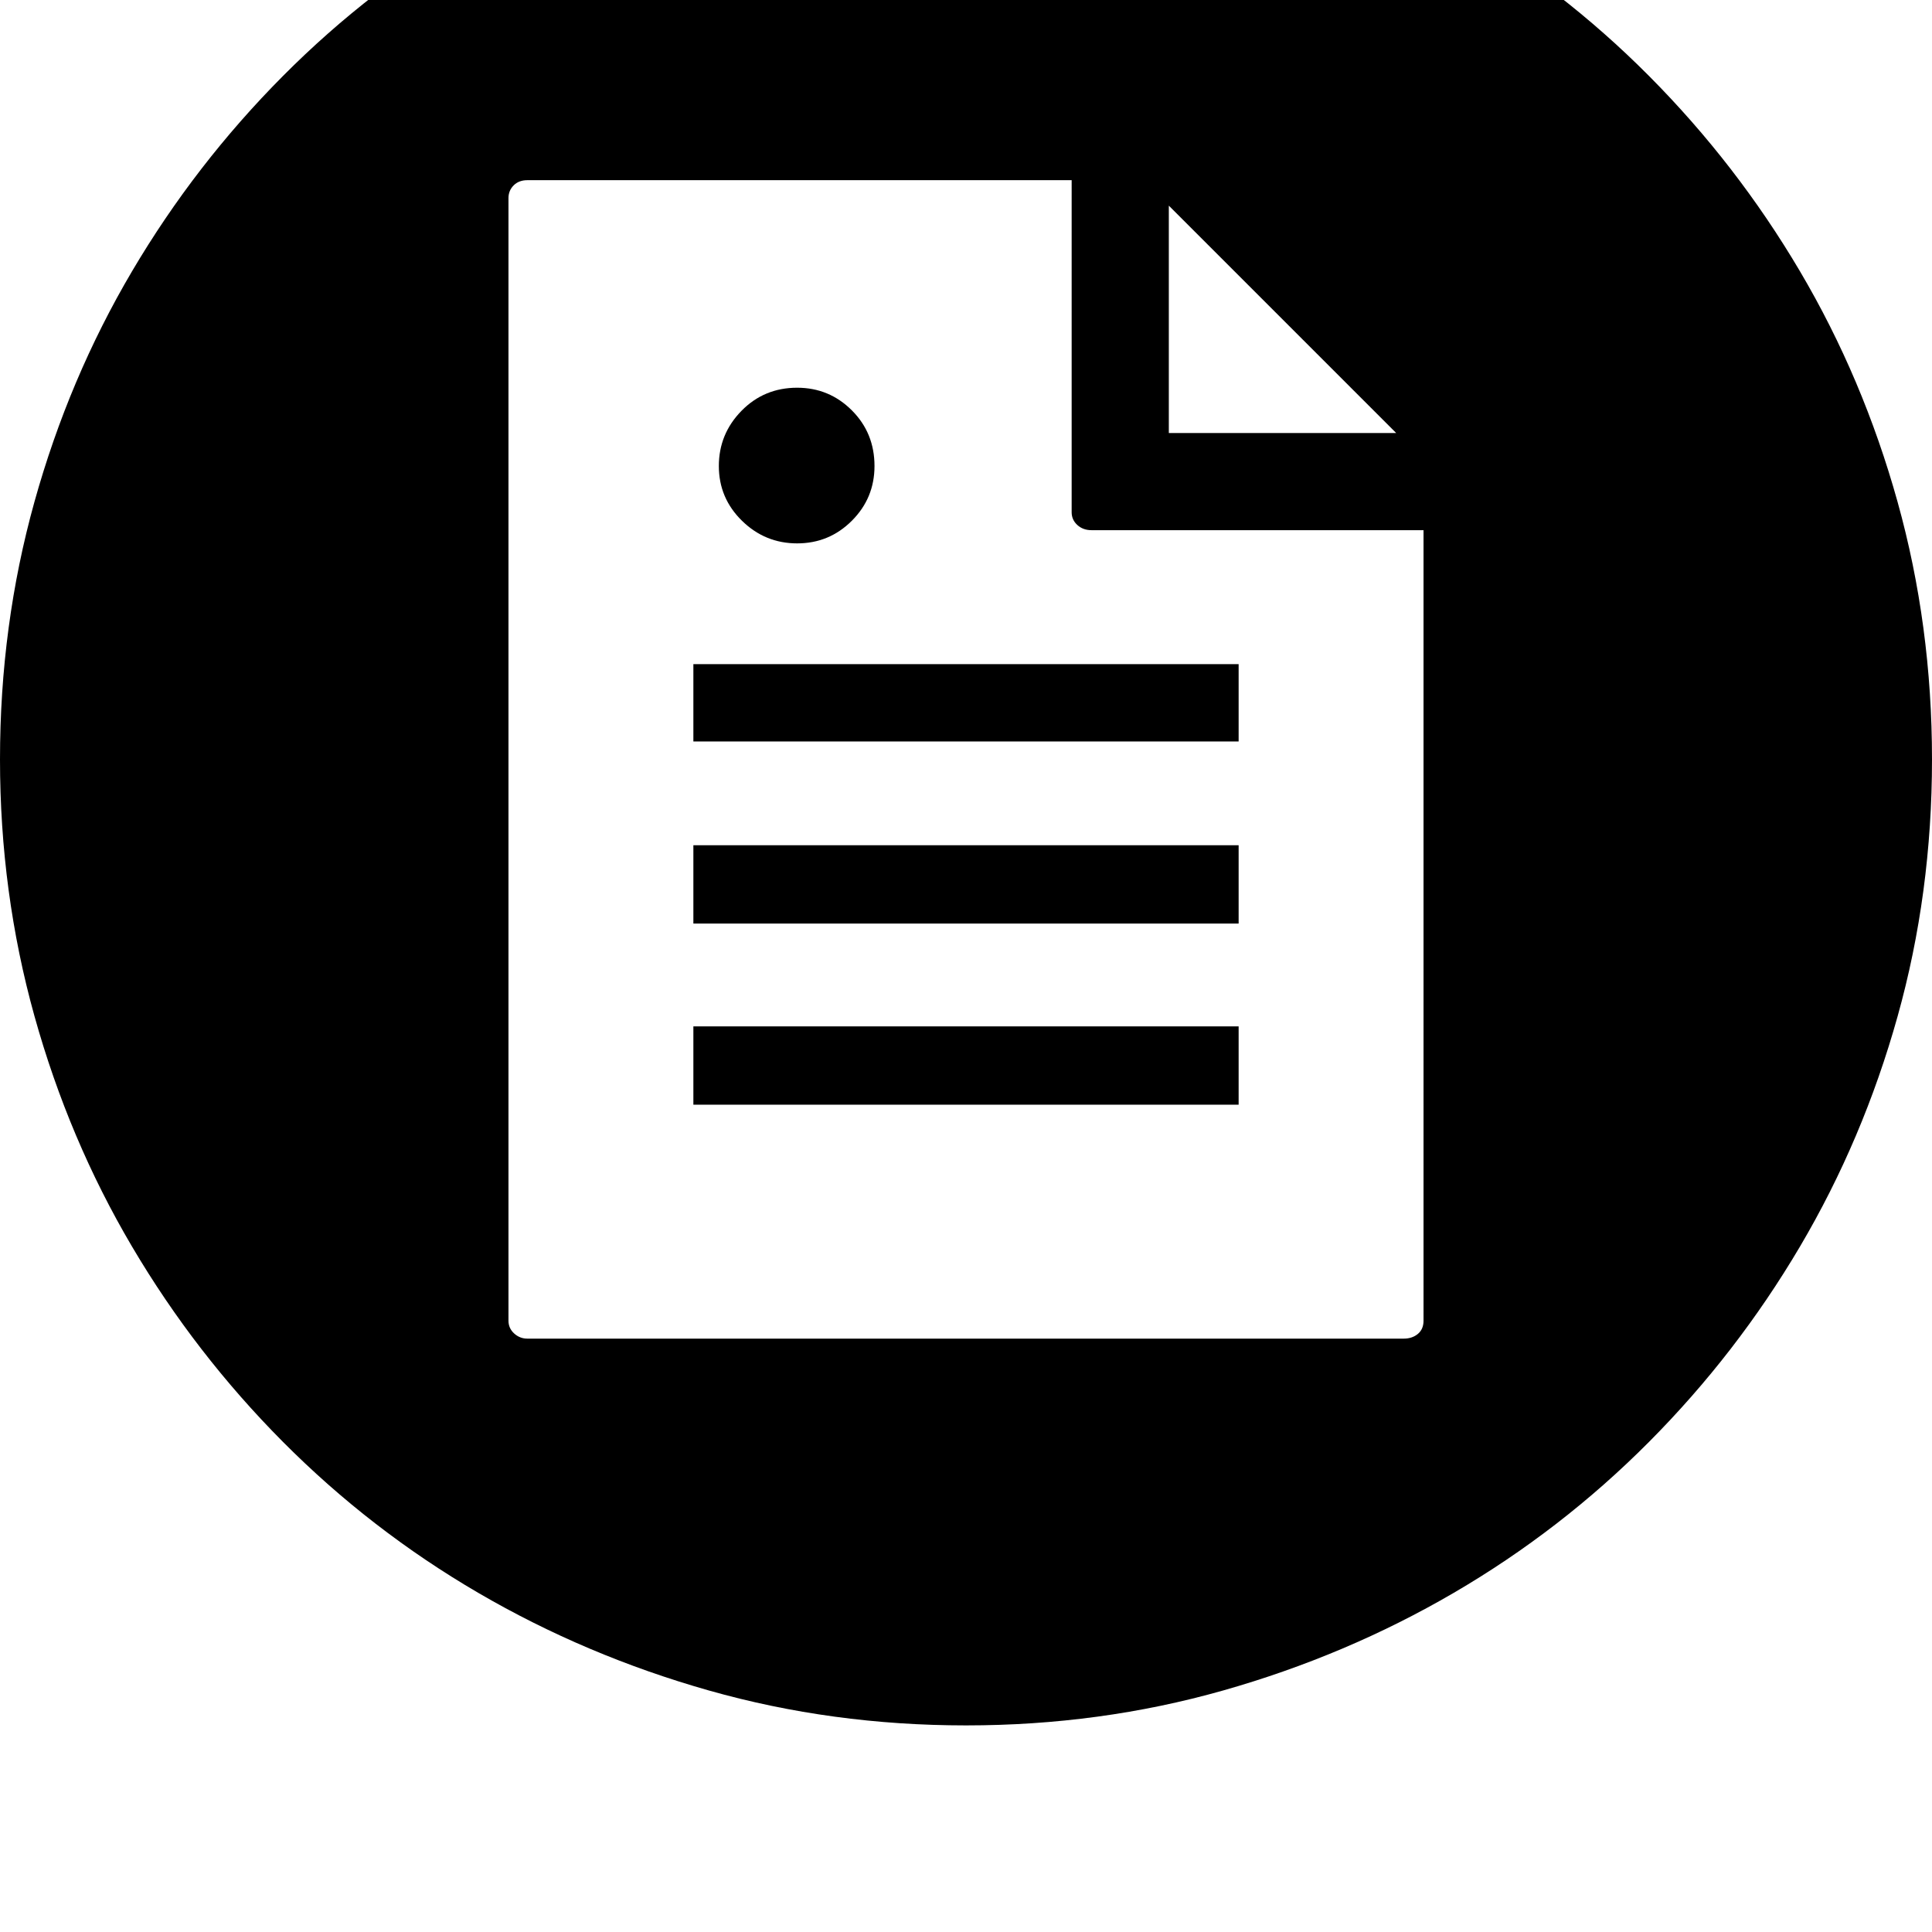 <svg xmlns="http://www.w3.org/2000/svg" viewBox="0 0 2048 2048"><path d="M0 805q0-142 36.5-273T140 287.5t160-207 207-160 244.5-103T1024-219t272.5 36.5 244.5 103 207 160 160 207T2011.5 532t36.5 273-36.5 272.5-103.5 244-160 207-207 160-244.5 103.5-272.5 37-272.5-37T507 1688.5t-207-160-160-207T36.5 1077 0 805zm539 595q0 8 6 13.5t14 5.5h929q9 0 15-5t6-14V562h-352q-9 0-15-5.5t-6-13.5V191H559q-9 0-14.5 5.5T539 210v1190zm196-229v-83h578v83H735zm0-192v-83h578v83H735zm0-193v-82h578v82H735zm27-292q0-34 24-58.5t59-24.5q34 0 58 24t24 59q0 34-24 58t-58 24-58.5-24-24.5-58zm477-35h241l-241-241v241z"/></svg>